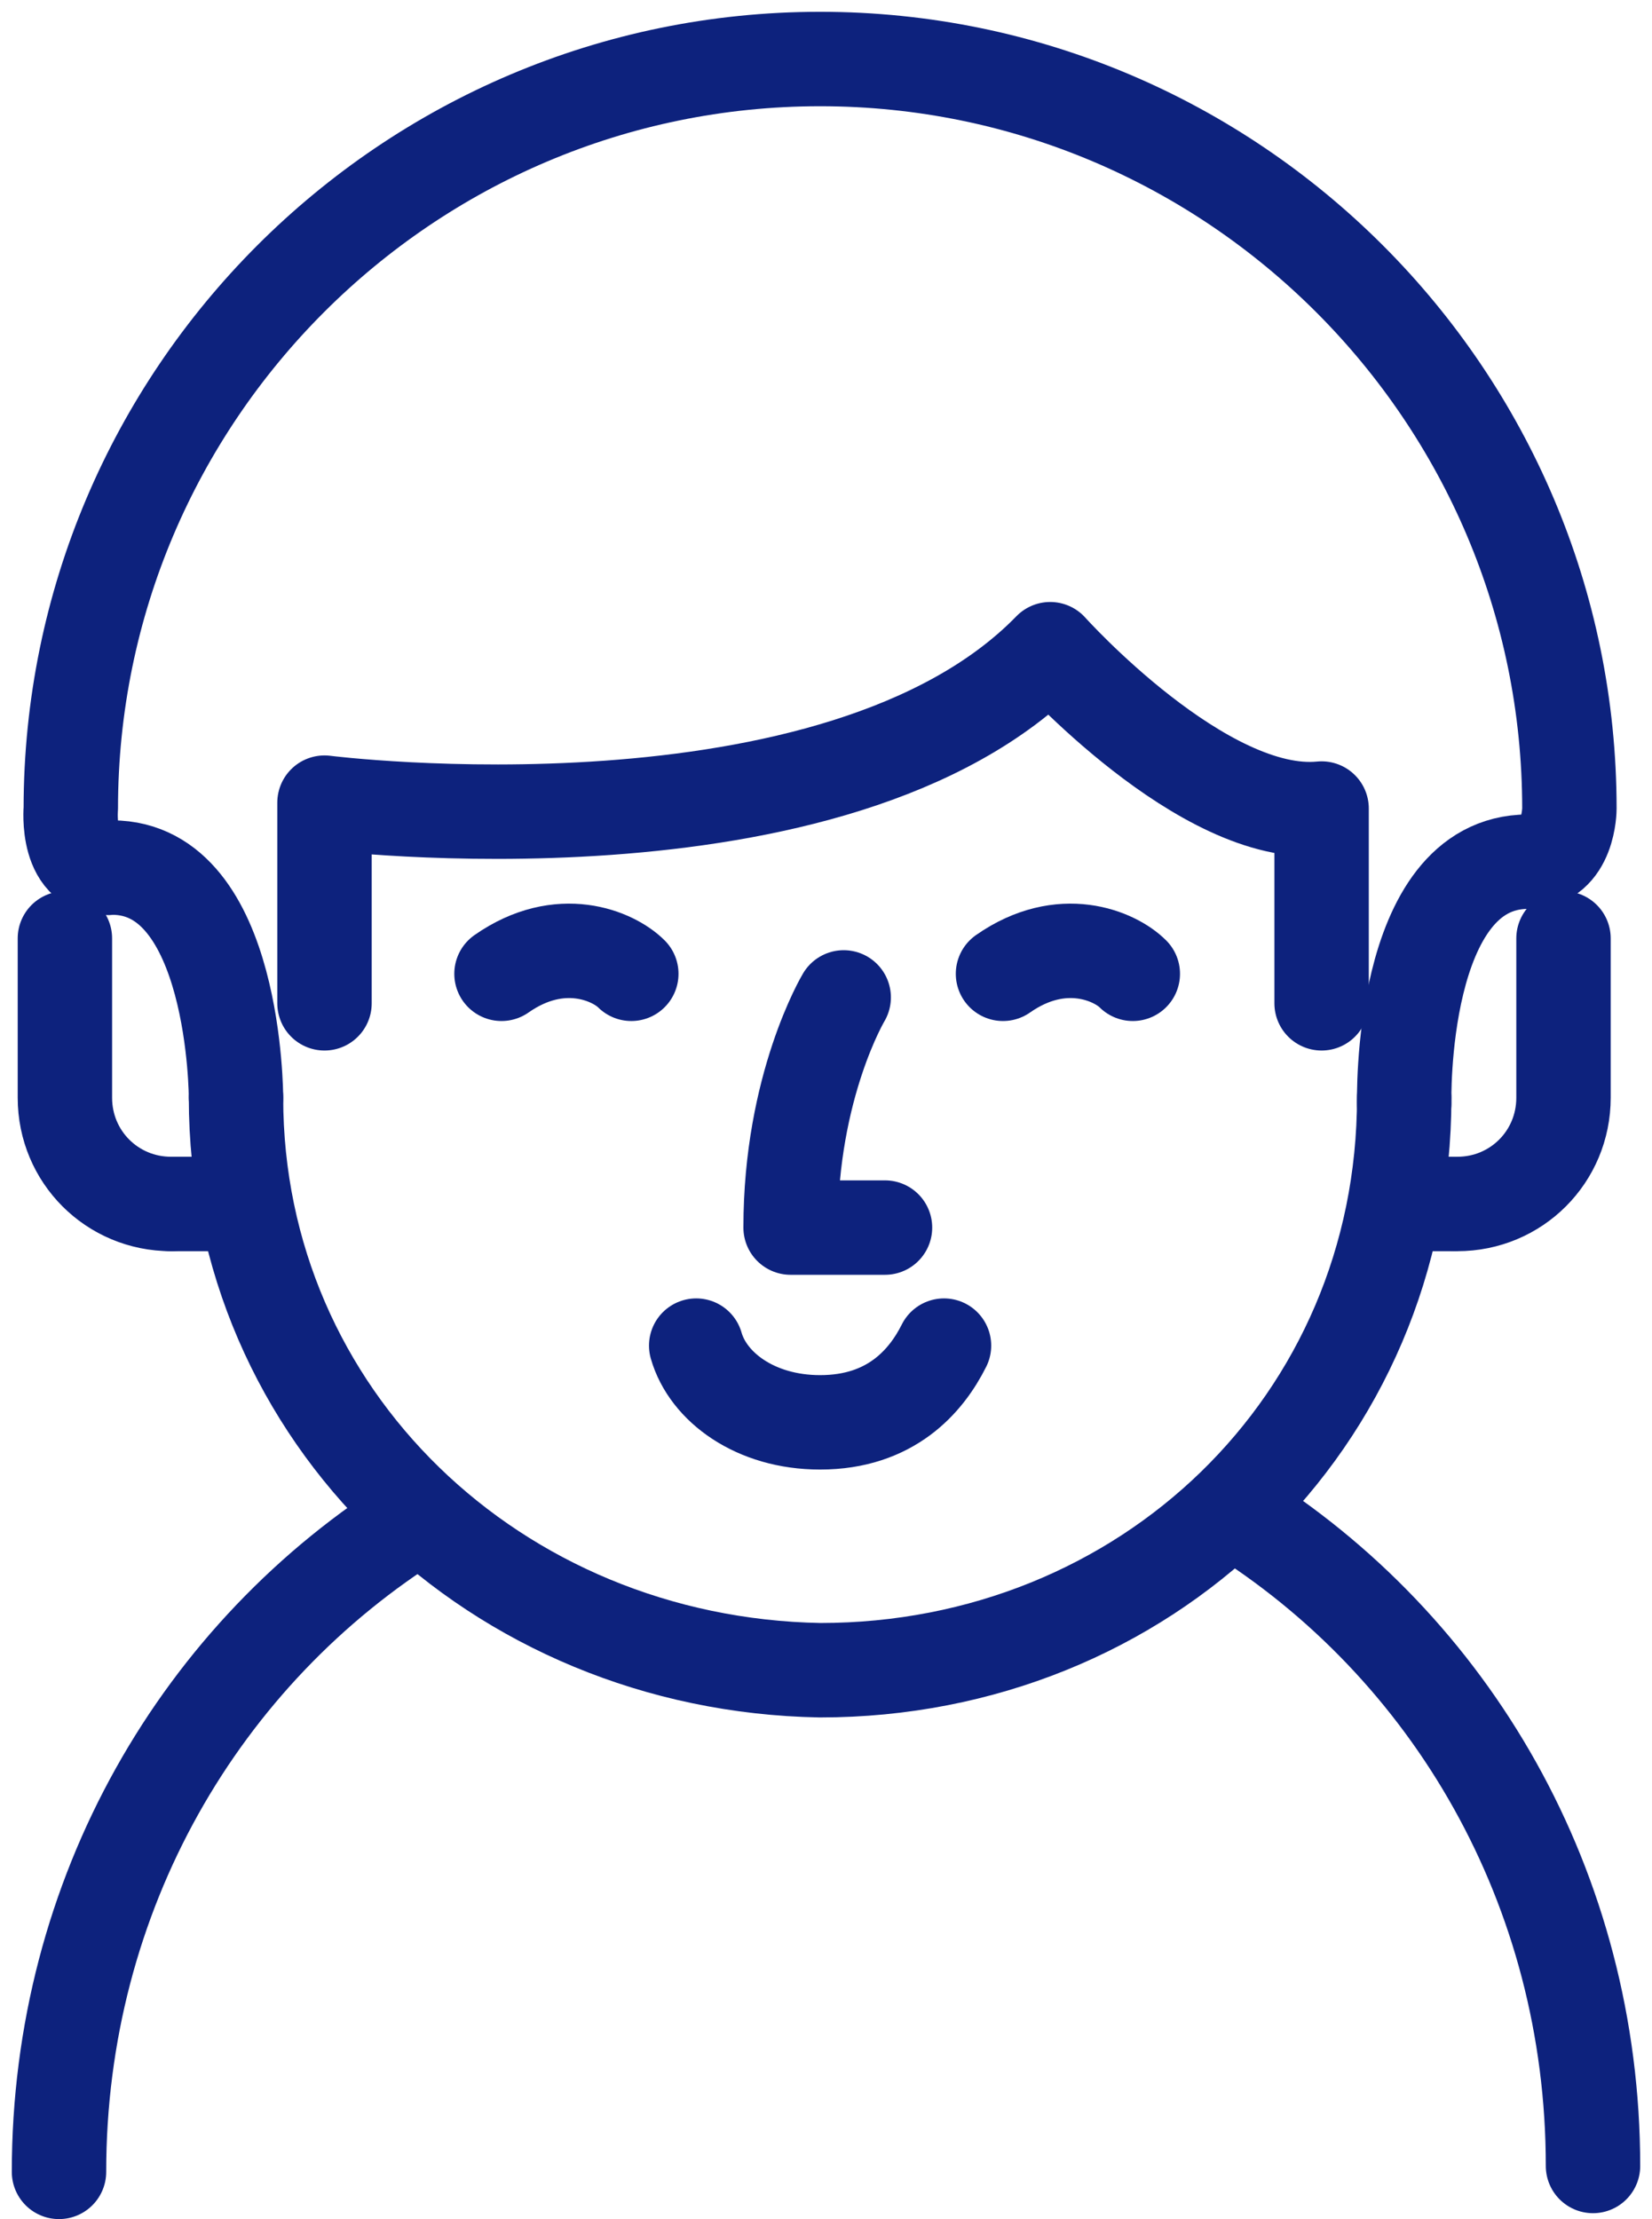 <?xml version="1.0" encoding="utf-8"?>
<!-- Generator: Adobe Illustrator 22.1.0, SVG Export Plug-In . SVG Version: 6.00 Build 0)  -->
<svg version="1.1" id="Слой_1" xmlns="http://www.w3.org/2000/svg" xmlns:xlink="http://www.w3.org/1999/xlink" x="0px" y="0px"
	 viewBox="0 0 28 37.6" style="enable-background:new 0 0 28 37.6;" xml:space="preserve">
<style type="text/css">
	.st0{fill:none;stroke:#0d227d;stroke-width:1.6;stroke-linecap:round;stroke-linejoin:round;stroke-miterlimit:10;}
</style>
<path class="st0" d="M8.5,16.5c1-0.7,1.9-0.3,2.2,0"/>
<path class="st0" d="M17,16.5c1-0.7,1.9-0.3,2.2,0"/>
<path class="st0" d="M23.8,18.6c0,5.5-4.4,9.7-9.9,9.7l0,0C8.4,28.2,4,24,4,18.6"/>
<path class="st0" d="M20.9,25.6c3.7,2.3,6.1,6.4,6.1,11.1"/>
<path class="st0" d="M1,36.8c0-4.7,2.4-8.8,6.1-11.1"/>
<path class="st0" d="M16,22.8c-0.3,0.6-0.9,1.3-2.1,1.3c-1.1,0-1.9-0.6-2.1-1.3"/>
<path class="st0" d="M14.3,16.9c0,0-0.9,1.5-0.9,3.9H15"/>
<path class="st0" d="M25.9,14.3"/>
<path class="st0" d="M23.8,18.7L23.8,18.7c0,0-0.1-4.1,2.1-4.1l0,0"/>
<g>
	<path class="st0" d="M1.1,15.9v2.7c0,1,0.8,1.8,1.8,1.8l0,0"/>
	<line class="st0" x1="3.8" y1="20.4" x2="2.9" y2="20.4"/>
</g>
<g>
	<path class="st0" d="M26.5,15.9v2.7c0,1-0.8,1.8-1.8,1.8l0,0"/>
	<line class="st0" x1="24.6" y1="20.4" x2="23.8" y2="20.4"/>
</g>
<path class="st0" d="M25.9,14.6c0.7,0,0.7-0.9,0.7-0.9c0-7-5.7-12.7-12.7-12.7l0,0C6.9,1,1.2,6.7,1.2,13.7c0,0-0.1,1.1,0.7,1
	C4,14.7,4,18.6,4,18.6"/>
<path class="st0" d="M22.4,17v-3.3c-2,0.2-4.6-2.7-4.6-2.7c-3.6,3.7-12.3,2.6-12.3,2.6V17"/>
<path class="st0" d="M9,34.1"/>
</svg>
